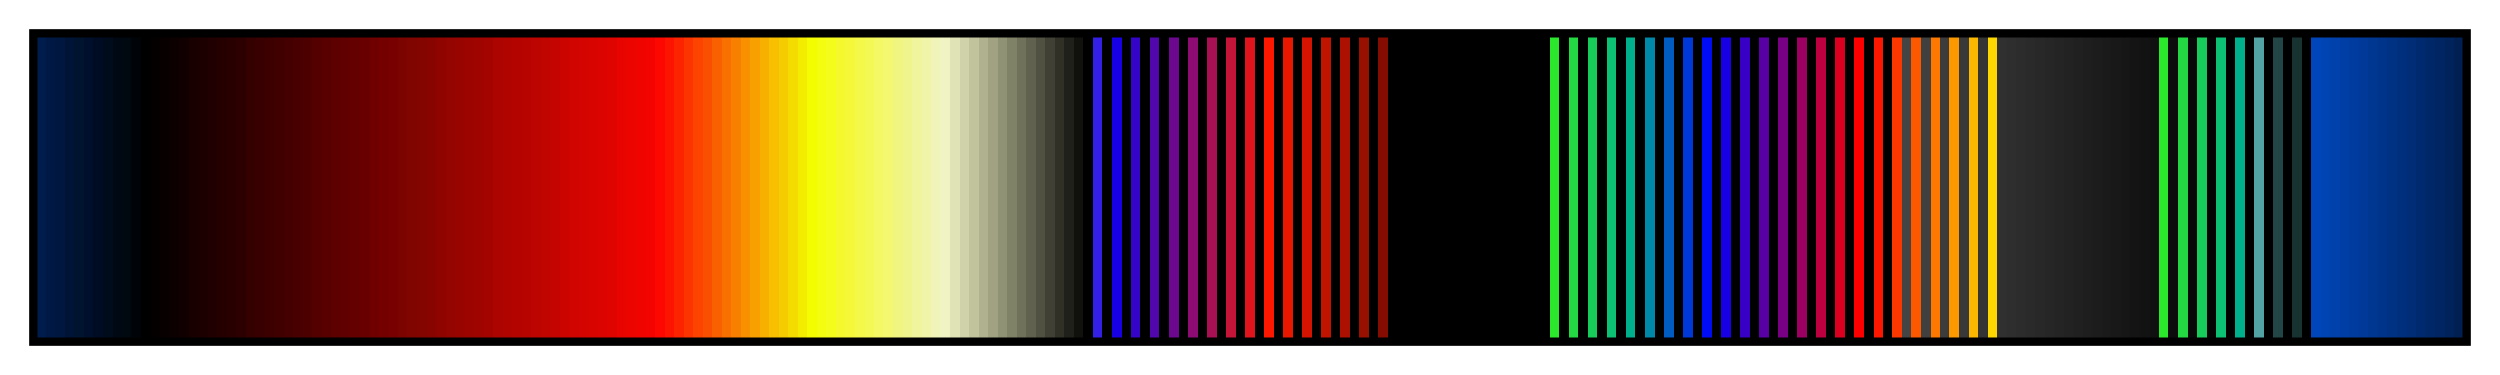 <?xml version="1.0" encoding="UTF-8"?>
<svg xmlns="http://www.w3.org/2000/svg" version="1.1" width="300px" height="45px" viewBox="0 0 300 45">
  <g>
    <defs>
      <linearGradient id="droz60" gradientUnits="objectBoundingBox" spreadMethod="pad" x1="0%" x2="100%" y1="0%" y2="0%">
        <stop offset="0.00%" stop-color="rgb(0,28,76)" stop-opacity="1"/>
        <stop offset="0.39%" stop-color="rgb(0,28,76)" stop-opacity="1"/>
        <stop offset="0.39%" stop-color="rgb(0,24,68)" stop-opacity="1"/>
        <stop offset="0.78%" stop-color="rgb(0,24,68)" stop-opacity="1"/>
        <stop offset="0.78%" stop-color="rgb(0,24,64)" stop-opacity="1"/>
        <stop offset="1.18%" stop-color="rgb(0,24,64)" stop-opacity="1"/>
        <stop offset="1.18%" stop-color="rgb(0,20,56)" stop-opacity="1"/>
        <stop offset="1.57%" stop-color="rgb(0,20,56)" stop-opacity="1"/>
        <stop offset="1.57%" stop-color="rgb(0,20,48)" stop-opacity="1"/>
        <stop offset="1.96%" stop-color="rgb(0,20,48)" stop-opacity="1"/>
        <stop offset="1.96%" stop-color="rgb(0,16,44)" stop-opacity="1"/>
        <stop offset="2.35%" stop-color="rgb(0,16,44)" stop-opacity="1"/>
        <stop offset="2.35%" stop-color="rgb(0,12,36)" stop-opacity="1"/>
        <stop offset="2.75%" stop-color="rgb(0,12,36)" stop-opacity="1"/>
        <stop offset="2.75%" stop-color="rgb(0,12,28)" stop-opacity="1"/>
        <stop offset="3.14%" stop-color="rgb(0,12,28)" stop-opacity="1"/>
        <stop offset="3.14%" stop-color="rgb(0,8,20)" stop-opacity="1"/>
        <stop offset="3.53%" stop-color="rgb(0,8,20)" stop-opacity="1"/>
        <stop offset="3.53%" stop-color="rgb(0,8,16)" stop-opacity="1"/>
        <stop offset="3.92%" stop-color="rgb(0,8,16)" stop-opacity="1"/>
        <stop offset="3.92%" stop-color="rgb(0,4,8)" stop-opacity="1"/>
        <stop offset="4.31%" stop-color="rgb(0,4,8)" stop-opacity="1"/>
        <stop offset="4.31%" stop-color="rgb(0,0,0)" stop-opacity="1"/>
        <stop offset="4.71%" stop-color="rgb(0,0,0)" stop-opacity="1"/>
        <stop offset="4.71%" stop-color="rgb(4,0,0)" stop-opacity="1"/>
        <stop offset="5.10%" stop-color="rgb(4,0,0)" stop-opacity="1"/>
        <stop offset="5.10%" stop-color="rgb(8,0,0)" stop-opacity="1"/>
        <stop offset="5.49%" stop-color="rgb(8,0,0)" stop-opacity="1"/>
        <stop offset="5.49%" stop-color="rgb(12,0,0)" stop-opacity="1"/>
        <stop offset="5.88%" stop-color="rgb(12,0,0)" stop-opacity="1"/>
        <stop offset="5.88%" stop-color="rgb(16,0,0)" stop-opacity="1"/>
        <stop offset="6.27%" stop-color="rgb(16,0,0)" stop-opacity="1"/>
        <stop offset="6.27%" stop-color="rgb(24,0,0)" stop-opacity="1"/>
        <stop offset="6.67%" stop-color="rgb(24,0,0)" stop-opacity="1"/>
        <stop offset="6.67%" stop-color="rgb(28,0,0)" stop-opacity="1"/>
        <stop offset="7.06%" stop-color="rgb(28,0,0)" stop-opacity="1"/>
        <stop offset="7.06%" stop-color="rgb(32,0,0)" stop-opacity="1"/>
        <stop offset="7.45%" stop-color="rgb(32,0,0)" stop-opacity="1"/>
        <stop offset="7.45%" stop-color="rgb(36,0,0)" stop-opacity="1"/>
        <stop offset="7.84%" stop-color="rgb(36,0,0)" stop-opacity="1"/>
        <stop offset="7.84%" stop-color="rgb(40,0,0)" stop-opacity="1"/>
        <stop offset="8.24%" stop-color="rgb(40,0,0)" stop-opacity="1"/>
        <stop offset="8.24%" stop-color="rgb(44,0,0)" stop-opacity="1"/>
        <stop offset="8.63%" stop-color="rgb(44,0,0)" stop-opacity="1"/>
        <stop offset="8.63%" stop-color="rgb(52,0,0)" stop-opacity="1"/>
        <stop offset="9.02%" stop-color="rgb(52,0,0)" stop-opacity="1"/>
        <stop offset="9.02%" stop-color="rgb(56,0,0)" stop-opacity="1"/>
        <stop offset="9.41%" stop-color="rgb(56,0,0)" stop-opacity="1"/>
        <stop offset="9.41%" stop-color="rgb(60,0,0)" stop-opacity="1"/>
        <stop offset="9.80%" stop-color="rgb(60,0,0)" stop-opacity="1"/>
        <stop offset="9.80%" stop-color="rgb(64,0,0)" stop-opacity="1"/>
        <stop offset="10.20%" stop-color="rgb(64,0,0)" stop-opacity="1"/>
        <stop offset="10.20%" stop-color="rgb(68,0,0)" stop-opacity="1"/>
        <stop offset="10.59%" stop-color="rgb(68,0,0)" stop-opacity="1"/>
        <stop offset="10.59%" stop-color="rgb(72,0,0)" stop-opacity="1"/>
        <stop offset="10.98%" stop-color="rgb(72,0,0)" stop-opacity="1"/>
        <stop offset="10.98%" stop-color="rgb(76,0,0)" stop-opacity="1"/>
        <stop offset="11.37%" stop-color="rgb(76,0,0)" stop-opacity="1"/>
        <stop offset="11.37%" stop-color="rgb(84,0,0)" stop-opacity="1"/>
        <stop offset="11.76%" stop-color="rgb(84,0,0)" stop-opacity="1"/>
        <stop offset="11.76%" stop-color="rgb(88,0,0)" stop-opacity="1"/>
        <stop offset="12.16%" stop-color="rgb(88,0,0)" stop-opacity="1"/>
        <stop offset="12.16%" stop-color="rgb(92,0,0)" stop-opacity="1"/>
        <stop offset="12.55%" stop-color="rgb(92,0,0)" stop-opacity="1"/>
        <stop offset="12.55%" stop-color="rgb(96,0,0)" stop-opacity="1"/>
        <stop offset="12.94%" stop-color="rgb(96,0,0)" stop-opacity="1"/>
        <stop offset="12.94%" stop-color="rgb(100,0,0)" stop-opacity="1"/>
        <stop offset="13.33%" stop-color="rgb(100,0,0)" stop-opacity="1"/>
        <stop offset="13.33%" stop-color="rgb(104,0,0)" stop-opacity="1"/>
        <stop offset="13.73%" stop-color="rgb(104,0,0)" stop-opacity="1"/>
        <stop offset="13.73%" stop-color="rgb(112,0,0)" stop-opacity="1"/>
        <stop offset="14.12%" stop-color="rgb(112,0,0)" stop-opacity="1"/>
        <stop offset="14.12%" stop-color="rgb(116,0,0)" stop-opacity="1"/>
        <stop offset="14.51%" stop-color="rgb(116,0,0)" stop-opacity="1"/>
        <stop offset="14.51%" stop-color="rgb(120,0,0)" stop-opacity="1"/>
        <stop offset="14.90%" stop-color="rgb(120,0,0)" stop-opacity="1"/>
        <stop offset="14.90%" stop-color="rgb(124,4,0)" stop-opacity="1"/>
        <stop offset="15.29%" stop-color="rgb(124,4,0)" stop-opacity="1"/>
        <stop offset="15.29%" stop-color="rgb(128,4,0)" stop-opacity="1"/>
        <stop offset="15.69%" stop-color="rgb(128,4,0)" stop-opacity="1"/>
        <stop offset="15.69%" stop-color="rgb(132,4,0)" stop-opacity="1"/>
        <stop offset="16.08%" stop-color="rgb(132,4,0)" stop-opacity="1"/>
        <stop offset="16.08%" stop-color="rgb(136,4,0)" stop-opacity="1"/>
        <stop offset="16.47%" stop-color="rgb(136,4,0)" stop-opacity="1"/>
        <stop offset="16.47%" stop-color="rgb(144,4,0)" stop-opacity="1"/>
        <stop offset="16.86%" stop-color="rgb(144,4,0)" stop-opacity="1"/>
        <stop offset="16.86%" stop-color="rgb(148,4,0)" stop-opacity="1"/>
        <stop offset="17.25%" stop-color="rgb(148,4,0)" stop-opacity="1"/>
        <stop offset="17.25%" stop-color="rgb(152,4,0)" stop-opacity="1"/>
        <stop offset="17.65%" stop-color="rgb(152,4,0)" stop-opacity="1"/>
        <stop offset="17.65%" stop-color="rgb(156,4,0)" stop-opacity="1"/>
        <stop offset="18.04%" stop-color="rgb(156,4,0)" stop-opacity="1"/>
        <stop offset="18.04%" stop-color="rgb(160,4,0)" stop-opacity="1"/>
        <stop offset="18.43%" stop-color="rgb(160,4,0)" stop-opacity="1"/>
        <stop offset="18.43%" stop-color="rgb(164,4,0)" stop-opacity="1"/>
        <stop offset="18.82%" stop-color="rgb(164,4,0)" stop-opacity="1"/>
        <stop offset="18.82%" stop-color="rgb(172,4,0)" stop-opacity="1"/>
        <stop offset="19.22%" stop-color="rgb(172,4,0)" stop-opacity="1"/>
        <stop offset="19.22%" stop-color="rgb(176,4,0)" stop-opacity="1"/>
        <stop offset="19.61%" stop-color="rgb(176,4,0)" stop-opacity="1"/>
        <stop offset="19.61%" stop-color="rgb(180,4,0)" stop-opacity="1"/>
        <stop offset="20.00%" stop-color="rgb(180,4,0)" stop-opacity="1"/>
        <stop offset="20.00%" stop-color="rgb(184,4,0)" stop-opacity="1"/>
        <stop offset="20.39%" stop-color="rgb(184,4,0)" stop-opacity="1"/>
        <stop offset="20.39%" stop-color="rgb(188,4,0)" stop-opacity="1"/>
        <stop offset="20.78%" stop-color="rgb(188,4,0)" stop-opacity="1"/>
        <stop offset="20.78%" stop-color="rgb(192,4,0)" stop-opacity="1"/>
        <stop offset="21.18%" stop-color="rgb(192,4,0)" stop-opacity="1"/>
        <stop offset="21.18%" stop-color="rgb(196,4,0)" stop-opacity="1"/>
        <stop offset="21.57%" stop-color="rgb(196,4,0)" stop-opacity="1"/>
        <stop offset="21.57%" stop-color="rgb(204,4,0)" stop-opacity="1"/>
        <stop offset="21.96%" stop-color="rgb(204,4,0)" stop-opacity="1"/>
        <stop offset="21.96%" stop-color="rgb(208,4,0)" stop-opacity="1"/>
        <stop offset="22.35%" stop-color="rgb(208,4,0)" stop-opacity="1"/>
        <stop offset="22.35%" stop-color="rgb(212,4,0)" stop-opacity="1"/>
        <stop offset="22.75%" stop-color="rgb(212,4,0)" stop-opacity="1"/>
        <stop offset="22.75%" stop-color="rgb(216,4,0)" stop-opacity="1"/>
        <stop offset="23.14%" stop-color="rgb(216,4,0)" stop-opacity="1"/>
        <stop offset="23.14%" stop-color="rgb(220,4,0)" stop-opacity="1"/>
        <stop offset="23.53%" stop-color="rgb(220,4,0)" stop-opacity="1"/>
        <stop offset="23.53%" stop-color="rgb(224,4,0)" stop-opacity="1"/>
        <stop offset="23.92%" stop-color="rgb(224,4,0)" stop-opacity="1"/>
        <stop offset="23.92%" stop-color="rgb(232,4,0)" stop-opacity="1"/>
        <stop offset="24.31%" stop-color="rgb(232,4,0)" stop-opacity="1"/>
        <stop offset="24.31%" stop-color="rgb(236,4,0)" stop-opacity="1"/>
        <stop offset="24.71%" stop-color="rgb(236,4,0)" stop-opacity="1"/>
        <stop offset="24.71%" stop-color="rgb(240,4,0)" stop-opacity="1"/>
        <stop offset="25.10%" stop-color="rgb(240,4,0)" stop-opacity="1"/>
        <stop offset="25.10%" stop-color="rgb(244,4,0)" stop-opacity="1"/>
        <stop offset="25.49%" stop-color="rgb(244,4,0)" stop-opacity="1"/>
        <stop offset="25.49%" stop-color="rgb(252,8,0)" stop-opacity="1"/>
        <stop offset="25.88%" stop-color="rgb(252,8,0)" stop-opacity="1"/>
        <stop offset="25.88%" stop-color="rgb(252,20,0)" stop-opacity="1"/>
        <stop offset="26.27%" stop-color="rgb(252,20,0)" stop-opacity="1"/>
        <stop offset="26.27%" stop-color="rgb(252,36,0)" stop-opacity="1"/>
        <stop offset="26.67%" stop-color="rgb(252,36,0)" stop-opacity="1"/>
        <stop offset="26.67%" stop-color="rgb(252,52,0)" stop-opacity="1"/>
        <stop offset="27.06%" stop-color="rgb(252,52,0)" stop-opacity="1"/>
        <stop offset="27.06%" stop-color="rgb(252,68,0)" stop-opacity="1"/>
        <stop offset="27.45%" stop-color="rgb(252,68,0)" stop-opacity="1"/>
        <stop offset="27.45%" stop-color="rgb(248,80,0)" stop-opacity="1"/>
        <stop offset="27.84%" stop-color="rgb(248,80,0)" stop-opacity="1"/>
        <stop offset="27.84%" stop-color="rgb(248,96,0)" stop-opacity="1"/>
        <stop offset="28.24%" stop-color="rgb(248,96,0)" stop-opacity="1"/>
        <stop offset="28.24%" stop-color="rgb(248,112,0)" stop-opacity="1"/>
        <stop offset="28.63%" stop-color="rgb(248,112,0)" stop-opacity="1"/>
        <stop offset="28.63%" stop-color="rgb(248,128,0)" stop-opacity="1"/>
        <stop offset="29.02%" stop-color="rgb(248,128,0)" stop-opacity="1"/>
        <stop offset="29.02%" stop-color="rgb(248,144,0)" stop-opacity="1"/>
        <stop offset="29.41%" stop-color="rgb(248,144,0)" stop-opacity="1"/>
        <stop offset="29.41%" stop-color="rgb(248,160,0)" stop-opacity="1"/>
        <stop offset="29.80%" stop-color="rgb(248,160,0)" stop-opacity="1"/>
        <stop offset="29.80%" stop-color="rgb(248,176,0)" stop-opacity="1"/>
        <stop offset="30.20%" stop-color="rgb(248,176,0)" stop-opacity="1"/>
        <stop offset="30.20%" stop-color="rgb(248,192,0)" stop-opacity="1"/>
        <stop offset="30.59%" stop-color="rgb(248,192,0)" stop-opacity="1"/>
        <stop offset="30.59%" stop-color="rgb(244,204,0)" stop-opacity="1"/>
        <stop offset="30.98%" stop-color="rgb(244,204,0)" stop-opacity="1"/>
        <stop offset="30.98%" stop-color="rgb(244,220,0)" stop-opacity="1"/>
        <stop offset="31.37%" stop-color="rgb(244,220,0)" stop-opacity="1"/>
        <stop offset="31.37%" stop-color="rgb(244,236,0)" stop-opacity="1"/>
        <stop offset="31.76%" stop-color="rgb(244,236,0)" stop-opacity="1"/>
        <stop offset="31.76%" stop-color="rgb(244,252,0)" stop-opacity="1"/>
        <stop offset="32.16%" stop-color="rgb(244,252,0)" stop-opacity="1"/>
        <stop offset="32.16%" stop-color="rgb(244,252,16)" stop-opacity="1"/>
        <stop offset="32.55%" stop-color="rgb(244,252,16)" stop-opacity="1"/>
        <stop offset="32.55%" stop-color="rgb(244,252,28)" stop-opacity="1"/>
        <stop offset="32.94%" stop-color="rgb(244,252,28)" stop-opacity="1"/>
        <stop offset="32.94%" stop-color="rgb(244,248,44)" stop-opacity="1"/>
        <stop offset="33.33%" stop-color="rgb(244,248,44)" stop-opacity="1"/>
        <stop offset="33.33%" stop-color="rgb(244,248,56)" stop-opacity="1"/>
        <stop offset="33.73%" stop-color="rgb(244,248,56)" stop-opacity="1"/>
        <stop offset="33.73%" stop-color="rgb(244,248,72)" stop-opacity="1"/>
        <stop offset="34.12%" stop-color="rgb(244,248,72)" stop-opacity="1"/>
        <stop offset="34.12%" stop-color="rgb(244,248,84)" stop-opacity="1"/>
        <stop offset="34.51%" stop-color="rgb(244,248,84)" stop-opacity="1"/>
        <stop offset="34.51%" stop-color="rgb(244,248,100)" stop-opacity="1"/>
        <stop offset="34.90%" stop-color="rgb(244,248,100)" stop-opacity="1"/>
        <stop offset="34.90%" stop-color="rgb(244,248,112)" stop-opacity="1"/>
        <stop offset="35.29%" stop-color="rgb(244,248,112)" stop-opacity="1"/>
        <stop offset="35.29%" stop-color="rgb(240,244,128)" stop-opacity="1"/>
        <stop offset="35.69%" stop-color="rgb(240,244,128)" stop-opacity="1"/>
        <stop offset="35.69%" stop-color="rgb(240,244,140)" stop-opacity="1"/>
        <stop offset="36.08%" stop-color="rgb(240,244,140)" stop-opacity="1"/>
        <stop offset="36.08%" stop-color="rgb(240,244,156)" stop-opacity="1"/>
        <stop offset="36.47%" stop-color="rgb(240,244,156)" stop-opacity="1"/>
        <stop offset="36.47%" stop-color="rgb(240,244,168)" stop-opacity="1"/>
        <stop offset="36.86%" stop-color="rgb(240,244,168)" stop-opacity="1"/>
        <stop offset="36.86%" stop-color="rgb(240,244,184)" stop-opacity="1"/>
        <stop offset="37.25%" stop-color="rgb(240,244,184)" stop-opacity="1"/>
        <stop offset="37.25%" stop-color="rgb(240,244,196)" stop-opacity="1"/>
        <stop offset="37.65%" stop-color="rgb(240,244,196)" stop-opacity="1"/>
        <stop offset="37.65%" stop-color="rgb(224,227,182)" stop-opacity="1"/>
        <stop offset="38.04%" stop-color="rgb(224,227,182)" stop-opacity="1"/>
        <stop offset="38.04%" stop-color="rgb(208,211,169)" stop-opacity="1"/>
        <stop offset="38.43%" stop-color="rgb(208,211,169)" stop-opacity="1"/>
        <stop offset="38.43%" stop-color="rgb(192,195,156)" stop-opacity="1"/>
        <stop offset="38.82%" stop-color="rgb(192,195,156)" stop-opacity="1"/>
        <stop offset="38.82%" stop-color="rgb(176,178,143)" stop-opacity="1"/>
        <stop offset="39.22%" stop-color="rgb(176,178,143)" stop-opacity="1"/>
        <stop offset="39.22%" stop-color="rgb(160,162,130)" stop-opacity="1"/>
        <stop offset="39.61%" stop-color="rgb(160,162,130)" stop-opacity="1"/>
        <stop offset="39.61%" stop-color="rgb(144,146,117)" stop-opacity="1"/>
        <stop offset="40.00%" stop-color="rgb(144,146,117)" stop-opacity="1"/>
        <stop offset="40.00%" stop-color="rgb(128,130,104)" stop-opacity="1"/>
        <stop offset="40.39%" stop-color="rgb(128,130,104)" stop-opacity="1"/>
        <stop offset="40.39%" stop-color="rgb(112,113,91)" stop-opacity="1"/>
        <stop offset="40.78%" stop-color="rgb(112,113,91)" stop-opacity="1"/>
        <stop offset="40.78%" stop-color="rgb(96,97,78)" stop-opacity="1"/>
        <stop offset="41.18%" stop-color="rgb(96,97,78)" stop-opacity="1"/>
        <stop offset="41.18%" stop-color="rgb(80,81,65)" stop-opacity="1"/>
        <stop offset="41.57%" stop-color="rgb(80,81,65)" stop-opacity="1"/>
        <stop offset="41.57%" stop-color="rgb(64,65,52)" stop-opacity="1"/>
        <stop offset="41.96%" stop-color="rgb(64,65,52)" stop-opacity="1"/>
        <stop offset="41.96%" stop-color="rgb(48,48,39)" stop-opacity="1"/>
        <stop offset="42.35%" stop-color="rgb(48,48,39)" stop-opacity="1"/>
        <stop offset="42.35%" stop-color="rgb(32,32,26)" stop-opacity="1"/>
        <stop offset="42.75%" stop-color="rgb(32,32,26)" stop-opacity="1"/>
        <stop offset="42.75%" stop-color="rgb(16,16,13)" stop-opacity="1"/>
        <stop offset="43.14%" stop-color="rgb(16,16,13)" stop-opacity="1"/>
        <stop offset="43.14%" stop-color="rgb(0,0,0)" stop-opacity="1"/>
        <stop offset="43.53%" stop-color="rgb(0,0,0)" stop-opacity="1"/>
        <stop offset="43.53%" stop-color="rgb(52,32,228)" stop-opacity="1"/>
        <stop offset="43.92%" stop-color="rgb(52,32,228)" stop-opacity="1"/>
        <stop offset="43.92%" stop-color="rgb(0,0,0)" stop-opacity="1"/>
        <stop offset="44.31%" stop-color="rgb(0,0,0)" stop-opacity="1"/>
        <stop offset="44.31%" stop-color="rgb(24,0,228)" stop-opacity="1"/>
        <stop offset="44.71%" stop-color="rgb(24,0,228)" stop-opacity="1"/>
        <stop offset="44.71%" stop-color="rgb(0,0,0)" stop-opacity="1"/>
        <stop offset="45.10%" stop-color="rgb(0,0,0)" stop-opacity="1"/>
        <stop offset="45.10%" stop-color="rgb(52,4,200)" stop-opacity="1"/>
        <stop offset="45.49%" stop-color="rgb(52,4,200)" stop-opacity="1"/>
        <stop offset="45.49%" stop-color="rgb(0,0,0)" stop-opacity="1"/>
        <stop offset="45.88%" stop-color="rgb(0,0,0)" stop-opacity="1"/>
        <stop offset="45.88%" stop-color="rgb(80,8,172)" stop-opacity="1"/>
        <stop offset="46.27%" stop-color="rgb(80,8,172)" stop-opacity="1"/>
        <stop offset="46.27%" stop-color="rgb(0,0,0)" stop-opacity="1"/>
        <stop offset="46.67%" stop-color="rgb(0,0,0)" stop-opacity="1"/>
        <stop offset="46.67%" stop-color="rgb(108,8,144)" stop-opacity="1"/>
        <stop offset="47.06%" stop-color="rgb(108,8,144)" stop-opacity="1"/>
        <stop offset="47.06%" stop-color="rgb(0,0,0)" stop-opacity="1"/>
        <stop offset="47.45%" stop-color="rgb(0,0,0)" stop-opacity="1"/>
        <stop offset="47.45%" stop-color="rgb(140,12,116)" stop-opacity="1"/>
        <stop offset="47.84%" stop-color="rgb(140,12,116)" stop-opacity="1"/>
        <stop offset="47.84%" stop-color="rgb(0,0,0)" stop-opacity="1"/>
        <stop offset="48.24%" stop-color="rgb(0,0,0)" stop-opacity="1"/>
        <stop offset="48.24%" stop-color="rgb(168,16,84)" stop-opacity="1"/>
        <stop offset="48.63%" stop-color="rgb(168,16,84)" stop-opacity="1"/>
        <stop offset="48.63%" stop-color="rgb(0,0,0)" stop-opacity="1"/>
        <stop offset="49.02%" stop-color="rgb(0,0,0)" stop-opacity="1"/>
        <stop offset="49.02%" stop-color="rgb(196,20,56)" stop-opacity="1"/>
        <stop offset="49.41%" stop-color="rgb(196,20,56)" stop-opacity="1"/>
        <stop offset="49.41%" stop-color="rgb(0,0,0)" stop-opacity="1"/>
        <stop offset="49.80%" stop-color="rgb(0,0,0)" stop-opacity="1"/>
        <stop offset="49.80%" stop-color="rgb(224,20,28)" stop-opacity="1"/>
        <stop offset="50.20%" stop-color="rgb(224,20,28)" stop-opacity="1"/>
        <stop offset="50.20%" stop-color="rgb(0,0,0)" stop-opacity="1"/>
        <stop offset="50.59%" stop-color="rgb(0,0,0)" stop-opacity="1"/>
        <stop offset="50.59%" stop-color="rgb(252,24,0)" stop-opacity="1"/>
        <stop offset="50.98%" stop-color="rgb(252,24,0)" stop-opacity="1"/>
        <stop offset="50.98%" stop-color="rgb(0,0,0)" stop-opacity="1"/>
        <stop offset="51.37%" stop-color="rgb(0,0,0)" stop-opacity="1"/>
        <stop offset="51.37%" stop-color="rgb(232,24,0)" stop-opacity="1"/>
        <stop offset="51.76%" stop-color="rgb(232,24,0)" stop-opacity="1"/>
        <stop offset="51.76%" stop-color="rgb(0,0,0)" stop-opacity="1"/>
        <stop offset="52.16%" stop-color="rgb(0,0,0)" stop-opacity="1"/>
        <stop offset="52.16%" stop-color="rgb(212,20,0)" stop-opacity="1"/>
        <stop offset="52.55%" stop-color="rgb(212,20,0)" stop-opacity="1"/>
        <stop offset="52.55%" stop-color="rgb(0,0,0)" stop-opacity="1"/>
        <stop offset="52.94%" stop-color="rgb(0,0,0)" stop-opacity="1"/>
        <stop offset="52.94%" stop-color="rgb(192,20,0)" stop-opacity="1"/>
        <stop offset="53.33%" stop-color="rgb(192,20,0)" stop-opacity="1"/>
        <stop offset="53.33%" stop-color="rgb(0,0,0)" stop-opacity="1"/>
        <stop offset="53.73%" stop-color="rgb(0,0,0)" stop-opacity="1"/>
        <stop offset="53.73%" stop-color="rgb(172,16,0)" stop-opacity="1"/>
        <stop offset="54.12%" stop-color="rgb(172,16,0)" stop-opacity="1"/>
        <stop offset="54.12%" stop-color="rgb(0,0,0)" stop-opacity="1"/>
        <stop offset="54.51%" stop-color="rgb(0,0,0)" stop-opacity="1"/>
        <stop offset="54.51%" stop-color="rgb(152,16,0)" stop-opacity="1"/>
        <stop offset="54.90%" stop-color="rgb(152,16,0)" stop-opacity="1"/>
        <stop offset="54.90%" stop-color="rgb(0,0,0)" stop-opacity="1"/>
        <stop offset="55.29%" stop-color="rgb(0,0,0)" stop-opacity="1"/>
        <stop offset="55.29%" stop-color="rgb(132,12,0)" stop-opacity="1"/>
        <stop offset="55.69%" stop-color="rgb(132,12,0)" stop-opacity="1"/>
        <stop offset="55.69%" stop-color="rgb(0,0,0)" stop-opacity="1"/>
        <stop offset="56.08%" stop-color="rgb(0,0,0)" stop-opacity="1"/>
        <stop offset="56.47%" stop-color="rgb(0,0,0)" stop-opacity="1"/>
        <stop offset="56.86%" stop-color="rgb(0,0,0)" stop-opacity="1"/>
        <stop offset="57.25%" stop-color="rgb(0,0,0)" stop-opacity="1"/>
        <stop offset="57.65%" stop-color="rgb(0,0,0)" stop-opacity="1"/>
        <stop offset="58.04%" stop-color="rgb(0,0,0)" stop-opacity="1"/>
        <stop offset="58.43%" stop-color="rgb(0,0,0)" stop-opacity="1"/>
        <stop offset="58.82%" stop-color="rgb(0,0,0)" stop-opacity="1"/>
        <stop offset="59.22%" stop-color="rgb(0,0,0)" stop-opacity="1"/>
        <stop offset="59.61%" stop-color="rgb(0,0,0)" stop-opacity="1"/>
        <stop offset="60.00%" stop-color="rgb(0,0,0)" stop-opacity="1"/>
        <stop offset="60.39%" stop-color="rgb(0,0,0)" stop-opacity="1"/>
        <stop offset="60.78%" stop-color="rgb(0,0,0)" stop-opacity="1"/>
        <stop offset="61.18%" stop-color="rgb(0,0,0)" stop-opacity="1"/>
        <stop offset="61.57%" stop-color="rgb(0,0,0)" stop-opacity="1"/>
        <stop offset="61.96%" stop-color="rgb(0,0,0)" stop-opacity="1"/>
        <stop offset="62.35%" stop-color="rgb(0,0,0)" stop-opacity="1"/>
        <stop offset="62.35%" stop-color="rgb(44,232,44)" stop-opacity="1"/>
        <stop offset="62.75%" stop-color="rgb(44,232,44)" stop-opacity="1"/>
        <stop offset="62.75%" stop-color="rgb(0,0,0)" stop-opacity="1"/>
        <stop offset="63.14%" stop-color="rgb(0,0,0)" stop-opacity="1"/>
        <stop offset="63.14%" stop-color="rgb(36,216,68)" stop-opacity="1"/>
        <stop offset="63.53%" stop-color="rgb(36,216,68)" stop-opacity="1"/>
        <stop offset="63.53%" stop-color="rgb(0,0,0)" stop-opacity="1"/>
        <stop offset="63.92%" stop-color="rgb(0,0,0)" stop-opacity="1"/>
        <stop offset="63.92%" stop-color="rgb(24,204,92)" stop-opacity="1"/>
        <stop offset="64.31%" stop-color="rgb(24,204,92)" stop-opacity="1"/>
        <stop offset="64.31%" stop-color="rgb(0,0,0)" stop-opacity="1"/>
        <stop offset="64.71%" stop-color="rgb(0,0,0)" stop-opacity="1"/>
        <stop offset="64.71%" stop-color="rgb(12,192,116)" stop-opacity="1"/>
        <stop offset="65.10%" stop-color="rgb(12,192,116)" stop-opacity="1"/>
        <stop offset="65.10%" stop-color="rgb(0,0,0)" stop-opacity="1"/>
        <stop offset="65.49%" stop-color="rgb(0,0,0)" stop-opacity="1"/>
        <stop offset="65.49%" stop-color="rgb(0,176,140)" stop-opacity="1"/>
        <stop offset="65.88%" stop-color="rgb(0,176,140)" stop-opacity="1"/>
        <stop offset="65.88%" stop-color="rgb(0,0,0)" stop-opacity="1"/>
        <stop offset="66.27%" stop-color="rgb(0,0,0)" stop-opacity="1"/>
        <stop offset="66.27%" stop-color="rgb(0,136,168)" stop-opacity="1"/>
        <stop offset="66.67%" stop-color="rgb(0,136,168)" stop-opacity="1"/>
        <stop offset="66.67%" stop-color="rgb(0,0,0)" stop-opacity="1"/>
        <stop offset="67.06%" stop-color="rgb(0,0,0)" stop-opacity="1"/>
        <stop offset="67.06%" stop-color="rgb(0,92,192)" stop-opacity="1"/>
        <stop offset="67.45%" stop-color="rgb(0,92,192)" stop-opacity="1"/>
        <stop offset="67.45%" stop-color="rgb(0,0,0)" stop-opacity="1"/>
        <stop offset="67.84%" stop-color="rgb(0,0,0)" stop-opacity="1"/>
        <stop offset="67.84%" stop-color="rgb(0,56,216)" stop-opacity="1"/>
        <stop offset="68.24%" stop-color="rgb(0,56,216)" stop-opacity="1"/>
        <stop offset="68.24%" stop-color="rgb(0,0,0)" stop-opacity="1"/>
        <stop offset="68.63%" stop-color="rgb(0,0,0)" stop-opacity="1"/>
        <stop offset="68.63%" stop-color="rgb(0,12,244)" stop-opacity="1"/>
        <stop offset="69.02%" stop-color="rgb(0,12,244)" stop-opacity="1"/>
        <stop offset="69.02%" stop-color="rgb(0,0,0)" stop-opacity="1"/>
        <stop offset="69.41%" stop-color="rgb(0,0,0)" stop-opacity="1"/>
        <stop offset="69.41%" stop-color="rgb(24,0,228)" stop-opacity="1"/>
        <stop offset="69.80%" stop-color="rgb(24,0,228)" stop-opacity="1"/>
        <stop offset="69.80%" stop-color="rgb(0,0,0)" stop-opacity="1"/>
        <stop offset="70.20%" stop-color="rgb(0,0,0)" stop-opacity="1"/>
        <stop offset="70.20%" stop-color="rgb(56,0,196)" stop-opacity="1"/>
        <stop offset="70.59%" stop-color="rgb(56,0,196)" stop-opacity="1"/>
        <stop offset="70.59%" stop-color="rgb(1,1,1)" stop-opacity="1"/>
        <stop offset="70.98%" stop-color="rgb(1,1,1)" stop-opacity="1"/>
        <stop offset="70.98%" stop-color="rgb(88,0,164)" stop-opacity="1"/>
        <stop offset="71.37%" stop-color="rgb(88,0,164)" stop-opacity="1"/>
        <stop offset="71.37%" stop-color="rgb(0,0,0)" stop-opacity="1"/>
        <stop offset="71.76%" stop-color="rgb(0,0,0)" stop-opacity="1"/>
        <stop offset="71.76%" stop-color="rgb(120,0,132)" stop-opacity="1"/>
        <stop offset="72.16%" stop-color="rgb(120,0,132)" stop-opacity="1"/>
        <stop offset="72.16%" stop-color="rgb(0,0,0)" stop-opacity="1"/>
        <stop offset="72.55%" stop-color="rgb(0,0,0)" stop-opacity="1"/>
        <stop offset="72.55%" stop-color="rgb(156,0,96)" stop-opacity="1"/>
        <stop offset="72.94%" stop-color="rgb(156,0,96)" stop-opacity="1"/>
        <stop offset="72.94%" stop-color="rgb(0,0,0)" stop-opacity="1"/>
        <stop offset="73.33%" stop-color="rgb(0,0,0)" stop-opacity="1"/>
        <stop offset="73.33%" stop-color="rgb(188,0,64)" stop-opacity="1"/>
        <stop offset="73.73%" stop-color="rgb(188,0,64)" stop-opacity="1"/>
        <stop offset="73.73%" stop-color="rgb(0,0,0)" stop-opacity="1"/>
        <stop offset="74.12%" stop-color="rgb(0,0,0)" stop-opacity="1"/>
        <stop offset="74.12%" stop-color="rgb(220,0,32)" stop-opacity="1"/>
        <stop offset="74.51%" stop-color="rgb(220,0,32)" stop-opacity="1"/>
        <stop offset="74.51%" stop-color="rgb(0,0,0)" stop-opacity="1"/>
        <stop offset="74.90%" stop-color="rgb(0,0,0)" stop-opacity="1"/>
        <stop offset="74.90%" stop-color="rgb(252,0,0)" stop-opacity="1"/>
        <stop offset="75.29%" stop-color="rgb(252,0,0)" stop-opacity="1"/>
        <stop offset="75.29%" stop-color="rgb(0,0,0)" stop-opacity="1"/>
        <stop offset="75.69%" stop-color="rgb(0,0,0)" stop-opacity="1"/>
        <stop offset="75.69%" stop-color="rgb(252,24,0)" stop-opacity="1"/>
        <stop offset="76.08%" stop-color="rgb(252,24,0)" stop-opacity="1"/>
        <stop offset="76.08%" stop-color="rgb(1,1,1)" stop-opacity="1"/>
        <stop offset="76.47%" stop-color="rgb(1,1,1)" stop-opacity="1"/>
        <stop offset="76.47%" stop-color="rgb(252,56,0)" stop-opacity="1"/>
        <stop offset="76.86%" stop-color="rgb(252,56,0)" stop-opacity="1"/>
        <stop offset="76.86%" stop-color="rgb(68,68,68)" stop-opacity="1"/>
        <stop offset="77.25%" stop-color="rgb(68,68,68)" stop-opacity="1"/>
        <stop offset="77.25%" stop-color="rgb(252,88,0)" stop-opacity="1"/>
        <stop offset="77.65%" stop-color="rgb(252,88,0)" stop-opacity="1"/>
        <stop offset="77.65%" stop-color="rgb(64,64,64)" stop-opacity="1"/>
        <stop offset="78.04%" stop-color="rgb(64,64,64)" stop-opacity="1"/>
        <stop offset="78.04%" stop-color="rgb(252,120,0)" stop-opacity="1"/>
        <stop offset="78.43%" stop-color="rgb(252,120,0)" stop-opacity="1"/>
        <stop offset="78.43%" stop-color="rgb(60,60,60)" stop-opacity="1"/>
        <stop offset="78.82%" stop-color="rgb(60,60,60)" stop-opacity="1"/>
        <stop offset="78.82%" stop-color="rgb(252,152,0)" stop-opacity="1"/>
        <stop offset="79.22%" stop-color="rgb(252,152,0)" stop-opacity="1"/>
        <stop offset="79.22%" stop-color="rgb(56,56,56)" stop-opacity="1"/>
        <stop offset="79.61%" stop-color="rgb(56,56,56)" stop-opacity="1"/>
        <stop offset="79.61%" stop-color="rgb(252,184,0)" stop-opacity="1"/>
        <stop offset="80.00%" stop-color="rgb(252,184,0)" stop-opacity="1"/>
        <stop offset="80.00%" stop-color="rgb(52,52,52)" stop-opacity="1"/>
        <stop offset="80.39%" stop-color="rgb(52,52,52)" stop-opacity="1"/>
        <stop offset="80.39%" stop-color="rgb(252,216,0)" stop-opacity="1"/>
        <stop offset="80.78%" stop-color="rgb(252,216,0)" stop-opacity="1"/>
        <stop offset="80.78%" stop-color="rgb(48,48,48)" stop-opacity="1"/>
        <stop offset="81.18%" stop-color="rgb(48,48,48)" stop-opacity="1"/>
        <stop offset="81.18%" stop-color="rgb(46,46,46)" stop-opacity="1"/>
        <stop offset="81.57%" stop-color="rgb(46,46,46)" stop-opacity="1"/>
        <stop offset="81.57%" stop-color="rgb(44,44,44)" stop-opacity="1"/>
        <stop offset="81.96%" stop-color="rgb(44,44,44)" stop-opacity="1"/>
        <stop offset="81.96%" stop-color="rgb(42,42,42)" stop-opacity="1"/>
        <stop offset="82.35%" stop-color="rgb(42,42,42)" stop-opacity="1"/>
        <stop offset="82.35%" stop-color="rgb(40,40,40)" stop-opacity="1"/>
        <stop offset="82.75%" stop-color="rgb(40,40,40)" stop-opacity="1"/>
        <stop offset="82.75%" stop-color="rgb(38,38,38)" stop-opacity="1"/>
        <stop offset="83.14%" stop-color="rgb(38,38,38)" stop-opacity="1"/>
        <stop offset="83.14%" stop-color="rgb(36,36,36)" stop-opacity="1"/>
        <stop offset="83.53%" stop-color="rgb(36,36,36)" stop-opacity="1"/>
        <stop offset="83.53%" stop-color="rgb(34,34,34)" stop-opacity="1"/>
        <stop offset="83.92%" stop-color="rgb(34,34,34)" stop-opacity="1"/>
        <stop offset="83.92%" stop-color="rgb(32,32,32)" stop-opacity="1"/>
        <stop offset="84.31%" stop-color="rgb(32,32,32)" stop-opacity="1"/>
        <stop offset="84.31%" stop-color="rgb(30,30,30)" stop-opacity="1"/>
        <stop offset="84.71%" stop-color="rgb(30,30,30)" stop-opacity="1"/>
        <stop offset="84.71%" stop-color="rgb(28,28,28)" stop-opacity="1"/>
        <stop offset="85.10%" stop-color="rgb(28,28,28)" stop-opacity="1"/>
        <stop offset="85.10%" stop-color="rgb(26,26,26)" stop-opacity="1"/>
        <stop offset="85.49%" stop-color="rgb(26,26,26)" stop-opacity="1"/>
        <stop offset="85.49%" stop-color="rgb(24,24,24)" stop-opacity="1"/>
        <stop offset="85.88%" stop-color="rgb(24,24,24)" stop-opacity="1"/>
        <stop offset="85.88%" stop-color="rgb(22,22,22)" stop-opacity="1"/>
        <stop offset="86.27%" stop-color="rgb(22,22,22)" stop-opacity="1"/>
        <stop offset="86.27%" stop-color="rgb(20,20,20)" stop-opacity="1"/>
        <stop offset="86.67%" stop-color="rgb(20,20,20)" stop-opacity="1"/>
        <stop offset="86.67%" stop-color="rgb(18,18,18)" stop-opacity="1"/>
        <stop offset="87.06%" stop-color="rgb(18,18,18)" stop-opacity="1"/>
        <stop offset="87.06%" stop-color="rgb(16,16,16)" stop-opacity="1"/>
        <stop offset="87.45%" stop-color="rgb(16,16,16)" stop-opacity="1"/>
        <stop offset="87.45%" stop-color="rgb(44,232,44)" stop-opacity="1"/>
        <stop offset="87.84%" stop-color="rgb(44,232,44)" stop-opacity="1"/>
        <stop offset="87.84%" stop-color="rgb(12,12,12)" stop-opacity="1"/>
        <stop offset="88.24%" stop-color="rgb(12,12,12)" stop-opacity="1"/>
        <stop offset="88.24%" stop-color="rgb(36,216,68)" stop-opacity="1"/>
        <stop offset="88.63%" stop-color="rgb(36,216,68)" stop-opacity="1"/>
        <stop offset="88.63%" stop-color="rgb(8,8,8)" stop-opacity="1"/>
        <stop offset="89.02%" stop-color="rgb(8,8,8)" stop-opacity="1"/>
        <stop offset="89.02%" stop-color="rgb(24,204,92)" stop-opacity="1"/>
        <stop offset="89.41%" stop-color="rgb(24,204,92)" stop-opacity="1"/>
        <stop offset="89.41%" stop-color="rgb(4,4,4)" stop-opacity="1"/>
        <stop offset="89.80%" stop-color="rgb(4,4,4)" stop-opacity="1"/>
        <stop offset="89.80%" stop-color="rgb(12,192,116)" stop-opacity="1"/>
        <stop offset="90.20%" stop-color="rgb(12,192,116)" stop-opacity="1"/>
        <stop offset="90.20%" stop-color="rgb(0,0,0)" stop-opacity="1"/>
        <stop offset="90.59%" stop-color="rgb(0,0,0)" stop-opacity="1"/>
        <stop offset="90.59%" stop-color="rgb(0,176,140)" stop-opacity="1"/>
        <stop offset="90.98%" stop-color="rgb(0,176,140)" stop-opacity="1"/>
        <stop offset="90.98%" stop-color="rgb(0,0,0)" stop-opacity="1"/>
        <stop offset="91.37%" stop-color="rgb(0,0,0)" stop-opacity="1"/>
        <stop offset="91.37%" stop-color="rgb(82,163,163)" stop-opacity="1"/>
        <stop offset="91.76%" stop-color="rgb(82,163,163)" stop-opacity="1"/>
        <stop offset="91.76%" stop-color="rgb(0,0,0)" stop-opacity="1"/>
        <stop offset="92.16%" stop-color="rgb(0,0,0)" stop-opacity="1"/>
        <stop offset="92.16%" stop-color="rgb(34,70,70)" stop-opacity="1"/>
        <stop offset="92.55%" stop-color="rgb(34,70,70)" stop-opacity="1"/>
        <stop offset="92.55%" stop-color="rgb(0,0,0)" stop-opacity="1"/>
        <stop offset="92.94%" stop-color="rgb(0,0,0)" stop-opacity="1"/>
        <stop offset="92.94%" stop-color="rgb(24,50,50)" stop-opacity="1"/>
        <stop offset="93.33%" stop-color="rgb(24,50,50)" stop-opacity="1"/>
        <stop offset="93.33%" stop-color="rgb(0,0,0)" stop-opacity="1"/>
        <stop offset="93.73%" stop-color="rgb(0,0,0)" stop-opacity="1"/>
        <stop offset="93.73%" stop-color="rgb(0,70,186)" stop-opacity="1"/>
        <stop offset="94.12%" stop-color="rgb(0,70,186)" stop-opacity="1"/>
        <stop offset="94.12%" stop-color="rgb(0,67,179)" stop-opacity="1"/>
        <stop offset="94.51%" stop-color="rgb(0,67,179)" stop-opacity="1"/>
        <stop offset="94.51%" stop-color="rgb(0,65,172)" stop-opacity="1"/>
        <stop offset="94.90%" stop-color="rgb(0,65,172)" stop-opacity="1"/>
        <stop offset="94.90%" stop-color="rgb(0,62,165)" stop-opacity="1"/>
        <stop offset="95.29%" stop-color="rgb(0,62,165)" stop-opacity="1"/>
        <stop offset="95.29%" stop-color="rgb(0,60,159)" stop-opacity="1"/>
        <stop offset="95.69%" stop-color="rgb(0,60,159)" stop-opacity="1"/>
        <stop offset="95.69%" stop-color="rgb(0,57,152)" stop-opacity="1"/>
        <stop offset="96.08%" stop-color="rgb(0,57,152)" stop-opacity="1"/>
        <stop offset="96.08%" stop-color="rgb(0,55,145)" stop-opacity="1"/>
        <stop offset="96.47%" stop-color="rgb(0,55,145)" stop-opacity="1"/>
        <stop offset="96.47%" stop-color="rgb(0,52,138)" stop-opacity="1"/>
        <stop offset="96.86%" stop-color="rgb(0,52,138)" stop-opacity="1"/>
        <stop offset="96.86%" stop-color="rgb(0,50,132)" stop-opacity="1"/>
        <stop offset="97.25%" stop-color="rgb(0,50,132)" stop-opacity="1"/>
        <stop offset="97.25%" stop-color="rgb(0,47,125)" stop-opacity="1"/>
        <stop offset="97.65%" stop-color="rgb(0,47,125)" stop-opacity="1"/>
        <stop offset="97.65%" stop-color="rgb(0,45,118)" stop-opacity="1"/>
        <stop offset="98.04%" stop-color="rgb(0,45,118)" stop-opacity="1"/>
        <stop offset="98.04%" stop-color="rgb(0,42,111)" stop-opacity="1"/>
        <stop offset="98.43%" stop-color="rgb(0,42,111)" stop-opacity="1"/>
        <stop offset="98.43%" stop-color="rgb(0,40,105)" stop-opacity="1"/>
        <stop offset="98.82%" stop-color="rgb(0,40,105)" stop-opacity="1"/>
        <stop offset="98.82%" stop-color="rgb(0,37,98)" stop-opacity="1"/>
        <stop offset="99.22%" stop-color="rgb(0,37,98)" stop-opacity="1"/>
        <stop offset="99.22%" stop-color="rgb(0,35,91)" stop-opacity="1"/>
        <stop offset="99.61%" stop-color="rgb(0,35,91)" stop-opacity="1"/>
        <stop offset="99.61%" stop-color="rgb(0,32,84)" stop-opacity="1"/>
        <stop offset="100.00%" stop-color="rgb(0,32,84)" stop-opacity="1"/>
      </linearGradient>
    </defs>
    <rect fill="url(#droz60)" x="4" y="4" width="292" height="37" stroke="black" stroke-width="1"/>
  </g>
</svg>
